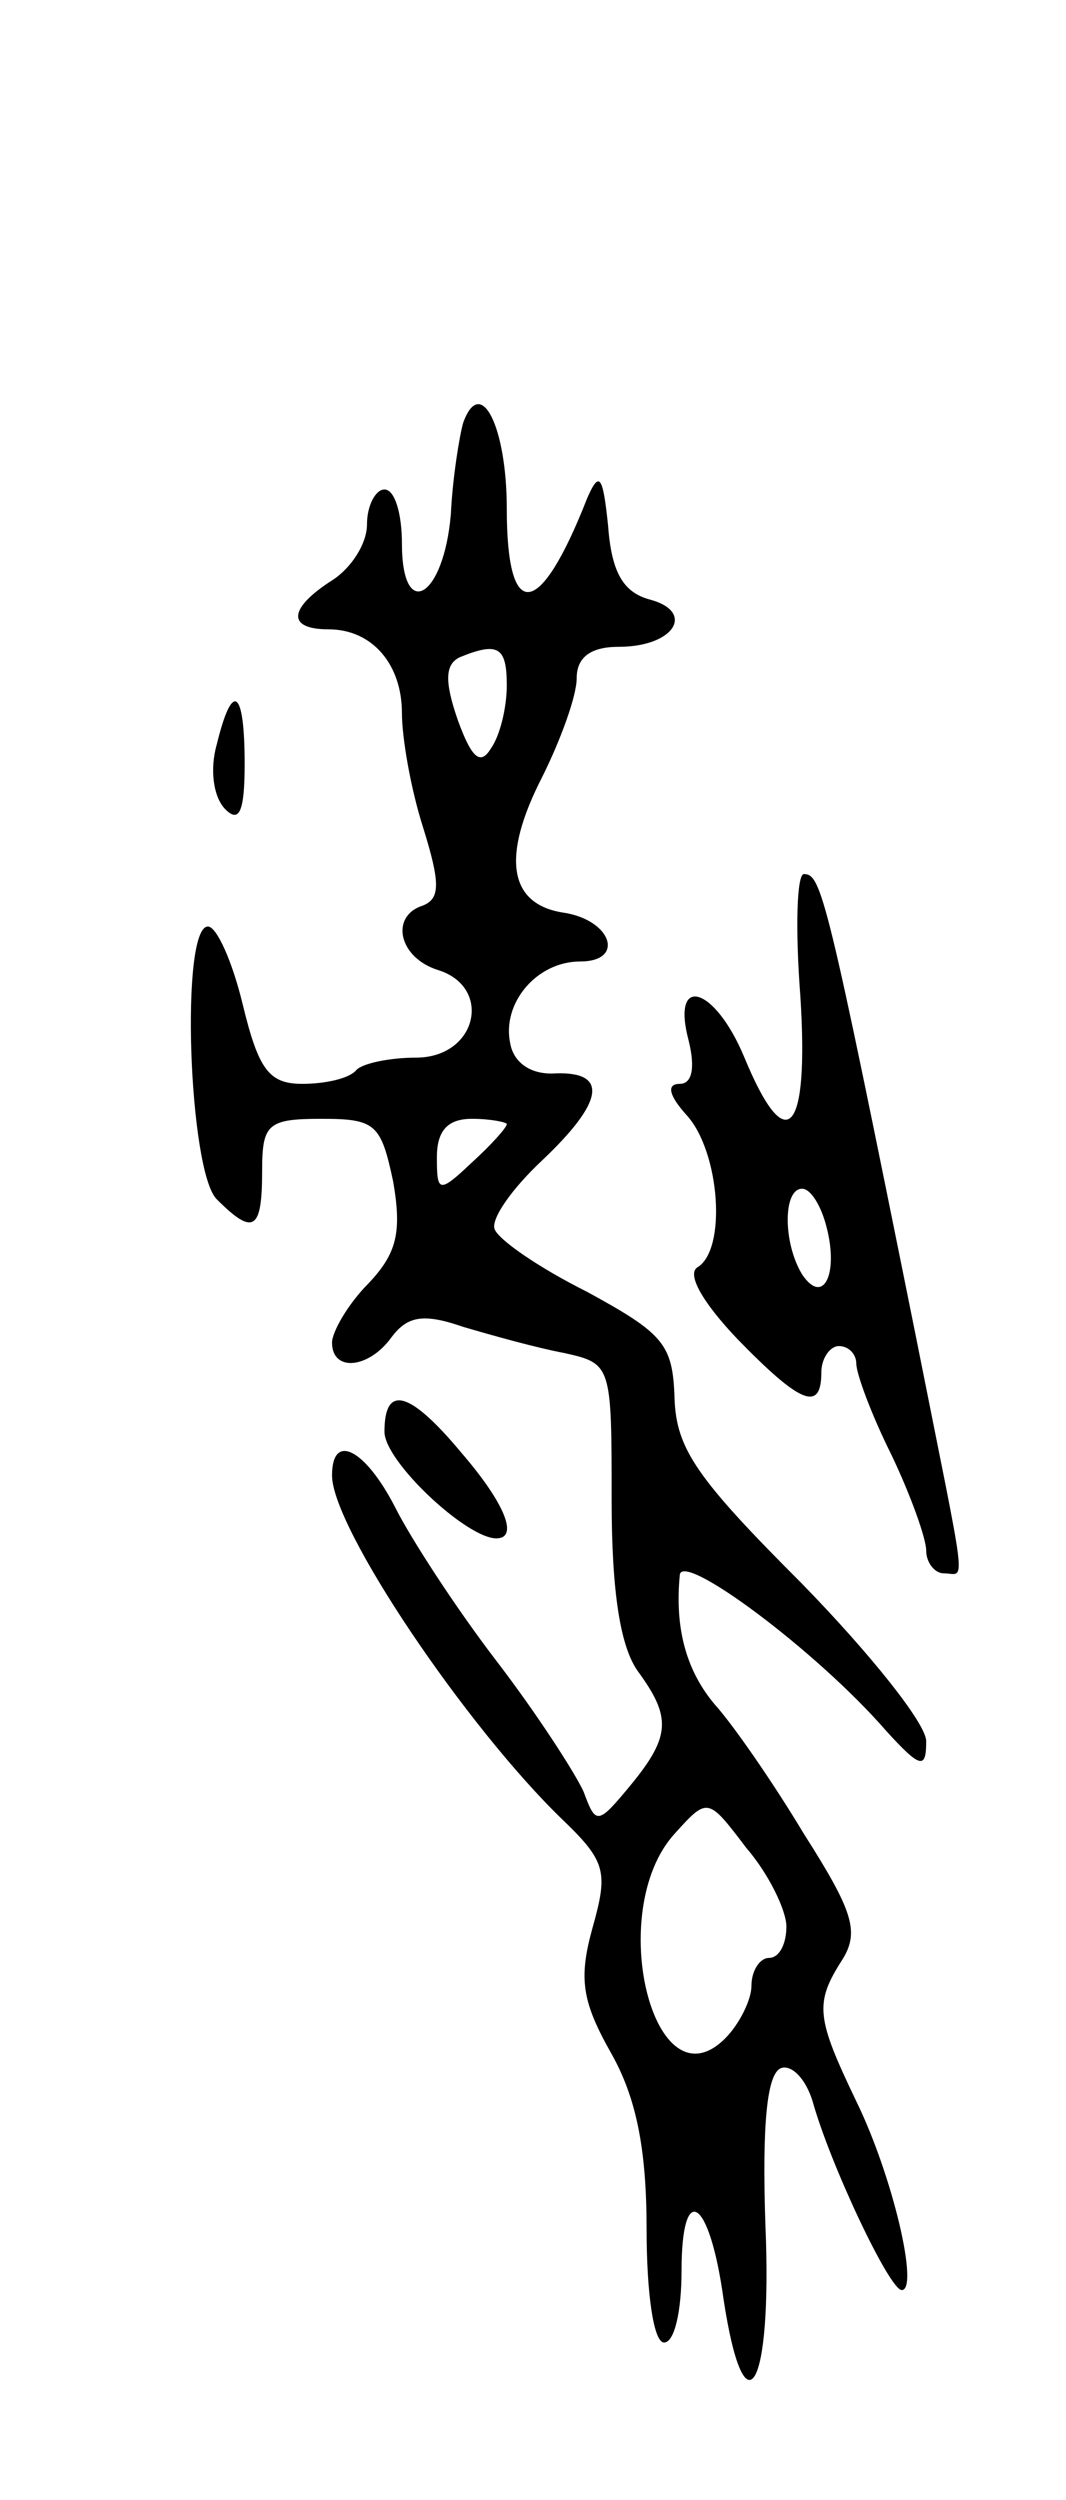 <svg version="1.0" xmlns="http://www.w3.org/2000/svg"
 width="61pt" height="143pt" viewBox="0 0 61 143"
 preserveAspectRatio="xMidYMid meet">
<g transform="translate(0,143) scale(0.1,-0.1)"
fill="#000000" stroke="none">
<path d="M265 1188 c-2 -7 -6 -31 -7 -52 -4 -48 -28 -62 -28 -17 0 17 -4 31
-10 31 -5 0 -10 -9 -10 -20 0 -11 -9 -25 -20 -32 -25 -16 -26 -28 -2 -28 25 0
42 -20 42 -48 0 -14 5 -43 12 -65 10 -32 10 -41 0 -45 -19 -6 -14 -30 9 -37
31 -10 22 -50 -13 -50 -14 0 -30 -3 -34 -7 -4 -5 -18 -8 -31 -8 -19 0 -25 8
-34 45 -6 25 -15 45 -20 45 -16 0 -11 -140 5 -156 21 -21 26 -18 26 16 0 27 3
30 34 30 31 0 34 -3 41 -36 5 -29 2 -41 -14 -58 -12 -12 -21 -28 -21 -34 0
-17 21 -15 34 3 9 12 18 14 41 6 17 -5 42 -12 58 -15 27 -6 27 -7 27 -84 0
-53 5 -84 15 -98 19 -26 19 -37 -4 -65 -19 -23 -20 -23 -27 -4 -5 11 -27 45
-50 75 -23 30 -49 70 -58 88 -17 33 -36 43 -36 18 0 -30 77 -144 132 -197 25
-24 26 -30 17 -62 -8 -29 -6 -42 11 -72 14 -25 20 -54 20 -100 0 -37 4 -65 10
-65 6 0 10 18 10 41 0 52 16 42 24 -16 12 -79 28 -52 24 42 -2 59 1 87 9 90 6
2 14 -6 18 -19 10 -36 44 -108 51 -108 10 0 -5 65 -26 108 -23 48 -24 56 -8
81 10 16 6 28 -22 72 -18 30 -41 63 -51 74 -16 19 -23 43 -20 74 1 14 78 -43
118 -89 20 -22 23 -22 23 -6 0 10 -32 50 -71 90 -60 60 -72 77 -73 106 -1 31
-6 37 -50 61 -28 14 -51 30 -53 36 -2 6 10 23 27 39 36 34 38 51 8 50 -14 -1
-24 6 -26 17 -5 23 15 47 40 47 26 0 18 24 -10 28 -31 5 -35 32 -12 77 11 22
20 47 20 57 0 12 8 18 24 18 32 0 44 20 18 27 -15 4 -22 15 -24 42 -3 29 -5
32 -12 16 -27 -69 -46 -72 -46 -6 0 47 -15 77 -25 49z m25 -150 c0 -13 -4 -29
-9 -36 -6 -10 -11 -6 -19 16 -8 23 -7 32 1 36 22 9 27 6 27 -16z m0 -251 c0
-2 -9 -12 -20 -22 -19 -18 -20 -17 -20 3 0 15 6 22 20 22 11 0 20 -2 20 -3z
m160 -459 c0 -10 -4 -18 -10 -18 -5 0 -10 -7 -10 -16 0 -8 -7 -22 -15 -30 -41
-41 -69 73 -29 117 19 21 19 21 41 -8 13 -15 23 -36 23 -45z"/>
<path d="M124 1004 c-4 -14 -2 -30 5 -37 8 -8 11 -1 11 26 0 43 -7 48 -16 11z"/>
<path d="M458 860 c5 -79 -8 -93 -32 -35 -17 41 -42 48 -32 10 4 -16 2 -25 -5
-25 -8 0 -6 -7 4 -18 19 -21 23 -77 6 -87 -6 -4 3 -20 23 -41 36 -37 48 -42
48 -19 0 8 5 15 10 15 6 0 10 -5 10 -10 0 -6 9 -30 20 -52 11 -23 20 -48 20
-55 0 -7 5 -13 10 -13 13 0 14 -15 -16 136 -51 253 -54 264 -64 264 -4 0 -5
-31 -2 -70z m15 -132 c7 -27 -2 -45 -14 -27 -11 18 -11 49 0 49 5 0 11 -10 14
-22z"/>
<path d="M220 611 c0 -17 47 -61 64 -61 13 0 5 20 -20 49 -30 36 -44 39 -44
12z"/>
</g>
</svg>
